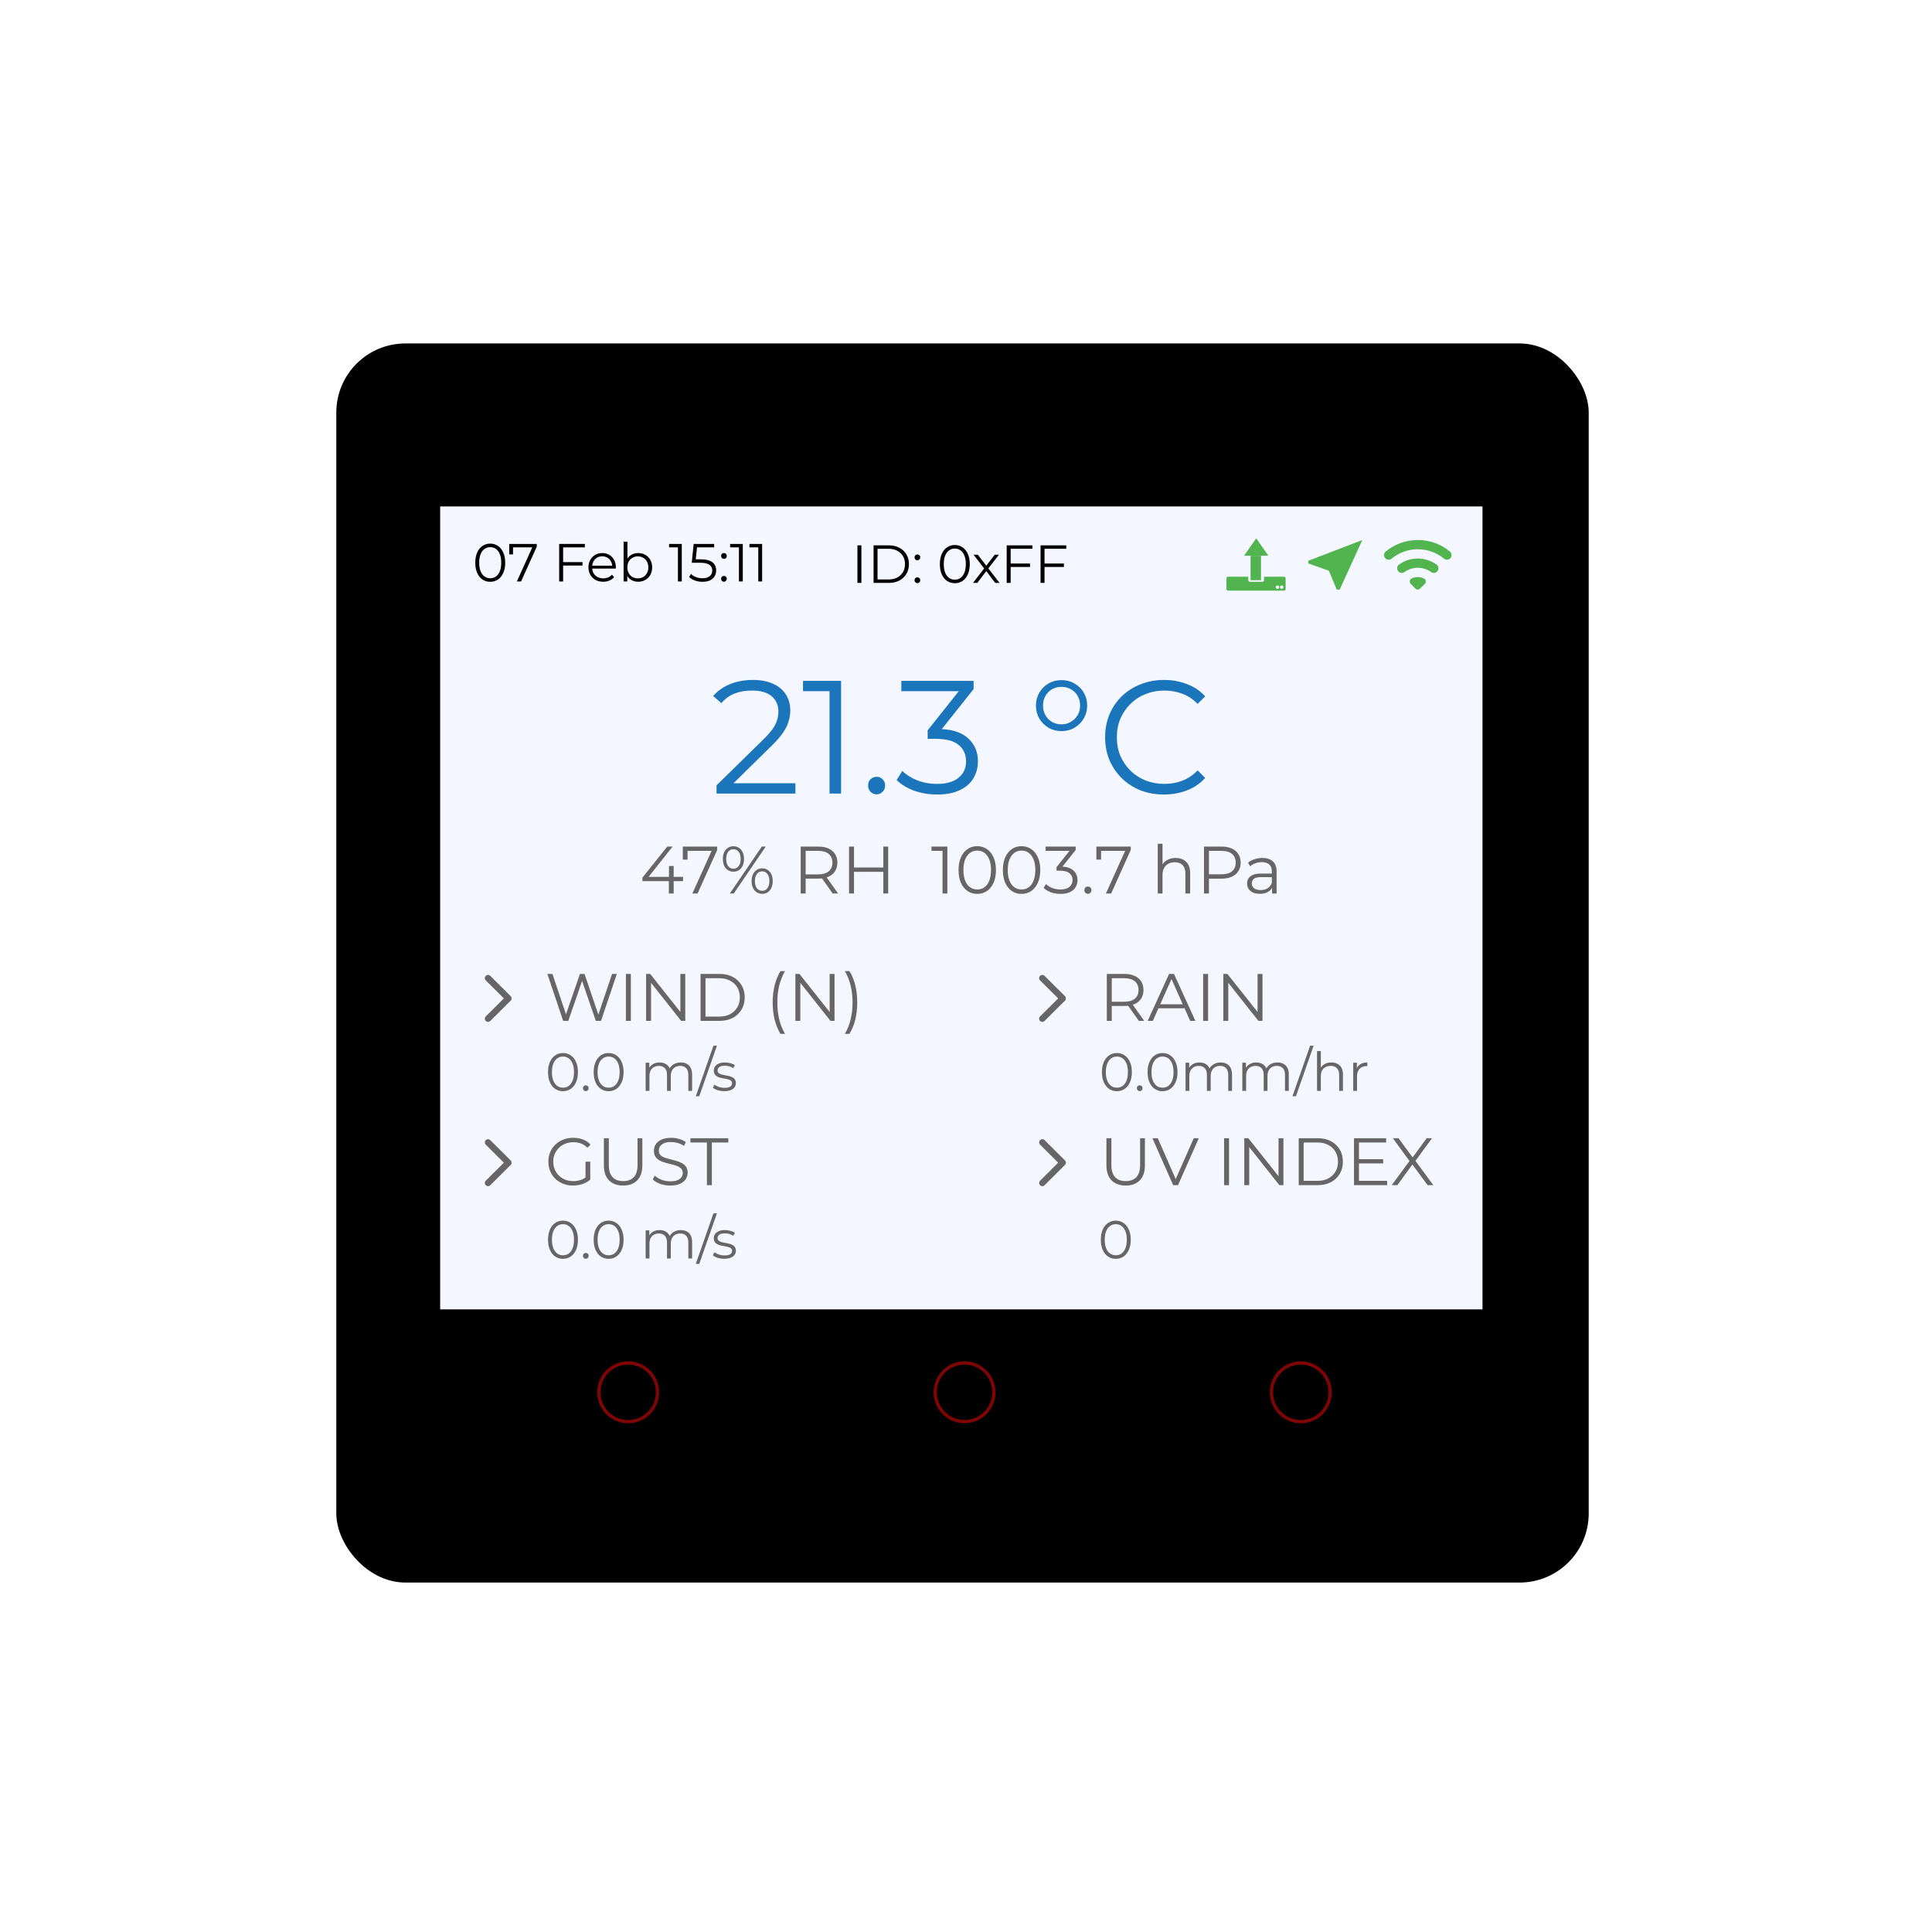 <svg width="365" height="365" viewBox="0 0 365 365" fill="none" xmlns="http://www.w3.org/2000/svg">
<g filter="url(#filter0_d_3_6646)">
<g filter="url(#filter1_i_3_6646)">
<rect x="56" y="13" width="252.492" height="251.656" rx="19.896" fill="white"/>
</g>
<rect x="63.848" y="21.672" width="235.985" height="233.476" rx="12.746" fill="black" stroke="black" stroke-width="0.622"/>
<circle cx="118.673" cy="219.512" r="5.542" stroke="#FE0808" stroke-opacity="0.5" stroke-width="0.622"/>
<circle cx="182.227" cy="219.512" r="5.542" stroke="#FE0808" stroke-opacity="0.5" stroke-width="0.622"/>
<circle cx="245.751" cy="219.512" r="5.542" stroke="#FE0808" stroke-opacity="0.5" stroke-width="0.622"/>
<path d="M279.918 52.316H83.316V203.689H279.918V52.316Z" fill="#F4F7FF" stroke="#F4F7FF" stroke-width="0.321"/>
<path d="M242.57 65.428H232.017C231.843 65.428 231.701 65.57 231.701 65.744V67.748C231.701 67.923 231.843 68.064 232.017 68.064H242.57C242.745 68.064 242.886 67.923 242.886 67.748V65.744C242.886 65.57 242.745 65.428 242.57 65.428Z" fill="#51B44F"/>
<path d="M235.824 65.217C235.824 65.042 235.966 64.9 236.14 64.9H238.491C238.665 64.9 238.807 65.042 238.807 65.217V66.078C238.807 66.253 238.665 66.394 238.491 66.394H236.14C235.966 66.394 235.824 66.253 235.824 66.078V65.217Z" fill="#F4F7FF"/>
<path d="M241.677 67.408C241.677 67.589 241.53 67.736 241.349 67.736C241.168 67.736 241.021 67.589 241.021 67.408C241.021 67.226 241.168 67.079 241.349 67.079C241.53 67.079 241.677 67.226 241.677 67.408Z" fill="#F4F7FF"/>
<path d="M242.474 67.408C242.474 67.589 242.327 67.736 242.146 67.736C241.965 67.736 241.818 67.589 241.818 67.408C241.818 67.226 241.965 67.079 242.146 67.079C242.327 67.079 242.474 67.226 242.474 67.408Z" fill="#F4F7FF"/>
<path fill-rule="evenodd" clip-rule="evenodd" d="M235.027 61.473L237.33 58.177L239.633 61.473H235.027Z" fill="#51B44F"/>
<path d="M236.258 61.473H238.231V66.087H236.258V61.473Z" fill="#51B44F"/>
<path d="M257.374 58.496L247.174 62.415V62.925L251.05 64.304L252.546 67.864H253.101L257.374 58.496Z" fill="#51B44F"/>
<path d="M261.739 61.966C262.053 62.282 262.551 62.313 262.89 62.028C265.762 59.65 269.933 59.65 272.812 62.022C273.157 62.307 273.661 62.282 273.975 61.966C274.338 61.601 274.313 60.994 273.914 60.666C270.401 57.773 265.319 57.773 261.801 60.666C261.401 60.988 261.37 61.595 261.739 61.966ZM266.513 66.773L267.417 67.683C267.657 67.925 268.045 67.925 268.285 67.683L269.189 66.773C269.478 66.482 269.417 65.98 269.047 65.788C268.297 65.398 267.399 65.398 266.642 65.788C266.291 65.98 266.224 66.482 266.513 66.773ZM264.218 64.462C264.52 64.766 264.993 64.797 265.344 64.543C266.845 63.471 268.863 63.471 270.364 64.543C270.715 64.791 271.188 64.766 271.49 64.462L271.496 64.456C271.865 64.085 271.84 63.453 271.416 63.149C269.3 61.607 266.414 61.607 264.292 63.149C263.868 63.459 263.843 64.085 264.218 64.462Z" fill="#51B44F"/>
<path d="M92.613 66.392C92.067 66.392 91.581 66.25 91.156 65.966C90.732 65.676 90.398 65.264 90.155 64.73C89.912 64.19 89.791 63.541 89.791 62.784C89.791 62.028 89.912 61.383 90.155 60.849C90.398 60.308 90.732 59.896 91.156 59.612C91.581 59.322 92.067 59.177 92.613 59.177C93.159 59.177 93.645 59.322 94.07 59.612C94.494 59.896 94.828 60.308 95.071 60.849C95.32 61.383 95.445 62.028 95.445 62.784C95.445 63.541 95.32 64.19 95.071 64.73C94.828 65.264 94.494 65.676 94.07 65.966C93.645 66.25 93.159 66.392 92.613 66.392ZM92.613 65.723C93.031 65.723 93.395 65.612 93.705 65.389C94.016 65.159 94.258 64.828 94.434 64.396C94.609 63.956 94.697 63.419 94.697 62.784C94.697 62.149 94.609 61.616 94.434 61.183C94.258 60.744 94.016 60.413 93.705 60.19C93.395 59.96 93.031 59.846 92.613 59.846C92.208 59.846 91.848 59.96 91.531 60.19C91.214 60.413 90.968 60.744 90.792 61.183C90.617 61.616 90.529 62.149 90.529 62.784C90.529 63.419 90.617 63.956 90.792 64.396C90.968 64.828 91.214 65.159 91.531 65.389C91.848 65.612 92.208 65.723 92.613 65.723Z" fill="black"/>
<path d="M97.651 66.332L100.706 59.563L100.929 59.887H96.549L96.923 59.532V61.214H96.205V59.238H101.404V59.755L98.44 66.332H97.651Z" fill="black"/>
<path d="M106.306 62.674H110.049V63.322H106.306V62.674ZM106.387 66.332H105.639V59.238H110.494V59.887H106.387V66.332Z" fill="black"/>
<path d="M113.965 66.382C113.412 66.382 112.927 66.268 112.509 66.038C112.091 65.802 111.764 65.481 111.528 65.075C111.292 64.663 111.174 64.194 111.174 63.667C111.174 63.14 111.285 62.673 111.508 62.268C111.737 61.863 112.047 61.545 112.438 61.316C112.836 61.079 113.281 60.961 113.773 60.961C114.272 60.961 114.714 61.076 115.098 61.306C115.489 61.528 115.796 61.846 116.019 62.258C116.241 62.663 116.352 63.133 116.352 63.667C116.352 63.7 116.349 63.738 116.342 63.778C116.342 63.812 116.342 63.849 116.342 63.89H111.72V63.352H115.958L115.675 63.565C115.675 63.18 115.59 62.839 115.422 62.542C115.26 62.238 115.038 62.001 114.754 61.832C114.471 61.663 114.144 61.579 113.773 61.579C113.409 61.579 113.082 61.663 112.792 61.832C112.502 62.001 112.276 62.238 112.114 62.542C111.952 62.846 111.872 63.194 111.872 63.586V63.697C111.872 64.102 111.959 64.46 112.135 64.771C112.317 65.075 112.566 65.315 112.883 65.491C113.207 65.66 113.574 65.744 113.986 65.744C114.309 65.744 114.609 65.687 114.886 65.572C115.169 65.457 115.412 65.281 115.614 65.045L116.019 65.511C115.783 65.795 115.486 66.011 115.129 66.159C114.778 66.308 114.39 66.382 113.965 66.382Z" fill="black"/>
<path d="M120.556 66.382C120.09 66.382 119.672 66.278 119.301 66.068C118.93 65.852 118.637 65.541 118.421 65.136C118.206 64.731 118.098 64.241 118.098 63.667C118.098 63.086 118.206 62.596 118.421 62.197C118.644 61.792 118.94 61.484 119.311 61.275C119.682 61.066 120.097 60.961 120.556 60.961C121.061 60.961 121.513 61.076 121.911 61.305C122.315 61.528 122.632 61.843 122.862 62.248C123.091 62.653 123.206 63.126 123.206 63.667C123.206 64.2 123.091 64.673 122.862 65.085C122.632 65.491 122.315 65.808 121.911 66.038C121.513 66.267 121.061 66.382 120.556 66.382ZM117.814 66.332V58.812H118.533V62.582L118.431 63.656L118.502 64.731V66.332H117.814ZM120.505 65.744C120.883 65.744 121.22 65.659 121.516 65.491C121.813 65.315 122.049 65.072 122.224 64.761C122.4 64.444 122.487 64.079 122.487 63.667C122.487 63.248 122.4 62.883 122.224 62.572C122.049 62.261 121.813 62.022 121.516 61.853C121.22 61.677 120.883 61.589 120.505 61.589C120.127 61.589 119.787 61.677 119.483 61.853C119.187 62.022 118.951 62.261 118.775 62.572C118.607 62.883 118.522 63.248 118.522 63.667C118.522 64.079 118.607 64.444 118.775 64.761C118.951 65.072 119.187 65.315 119.483 65.491C119.787 65.659 120.127 65.744 120.505 65.744Z" fill="black"/>
<path d="M128.075 66.332V59.542L128.399 59.887H126.406V59.238H128.803V66.332H128.075Z" fill="black"/>
<path d="M132.73 66.393C132.224 66.393 131.742 66.312 131.284 66.15C130.825 65.981 130.461 65.758 130.191 65.481L130.545 64.903C130.768 65.139 131.071 65.335 131.456 65.491C131.847 65.646 132.268 65.724 132.72 65.724C133.32 65.724 133.775 65.592 134.086 65.329C134.403 65.058 134.561 64.707 134.561 64.275C134.561 63.971 134.487 63.711 134.338 63.494C134.197 63.272 133.954 63.099 133.61 62.978C133.266 62.856 132.794 62.795 132.194 62.795H130.687L131.051 59.238H134.925V59.887H131.344L131.719 59.532L131.405 62.511L131.031 62.147H132.356C133.071 62.147 133.644 62.234 134.075 62.41C134.507 62.586 134.817 62.832 135.006 63.15C135.201 63.461 135.299 63.825 135.299 64.244C135.299 64.643 135.205 65.008 135.016 65.339C134.827 65.663 134.544 65.92 134.166 66.109C133.789 66.298 133.31 66.393 132.73 66.393Z" fill="black"/>
<path d="M136.77 62.066C136.622 62.066 136.494 62.011 136.386 61.903C136.285 61.795 136.234 61.663 136.234 61.508C136.234 61.346 136.285 61.214 136.386 61.113C136.494 61.012 136.622 60.961 136.77 60.961C136.919 60.961 137.044 61.012 137.145 61.113C137.253 61.214 137.307 61.346 137.307 61.508C137.307 61.663 137.253 61.795 137.145 61.903C137.044 62.011 136.919 62.066 136.77 62.066ZM136.77 66.382C136.622 66.382 136.494 66.328 136.386 66.22C136.285 66.112 136.234 65.981 136.234 65.825C136.234 65.663 136.285 65.531 136.386 65.43C136.494 65.329 136.622 65.278 136.77 65.278C136.919 65.278 137.044 65.329 137.145 65.43C137.253 65.531 137.307 65.663 137.307 65.825C137.307 65.981 137.253 66.112 137.145 66.22C137.044 66.328 136.919 66.382 136.77 66.382Z" fill="black"/>
<path d="M139.602 66.332V59.542L139.926 59.887H137.934V59.238H140.331V66.332H139.602Z" fill="black"/>
<path d="M143.257 66.332V59.542L143.58 59.887H141.588V59.238H143.985V66.332H143.257Z" fill="black"/>
<path d="M161.988 66.599V59.505H162.737V66.599H161.988Z" fill="black"/>
<path d="M165.039 66.599V59.505H167.922C168.677 59.505 169.338 59.657 169.904 59.961C170.477 60.258 170.922 60.674 171.239 61.207C171.556 61.741 171.715 62.356 171.715 63.052C171.715 63.748 171.556 64.362 171.239 64.896C170.922 65.43 170.477 65.849 169.904 66.153C169.338 66.45 168.677 66.599 167.922 66.599H165.039ZM165.788 65.95H167.881C168.508 65.95 169.051 65.828 169.51 65.585C169.975 65.335 170.336 64.994 170.592 64.562C170.848 64.123 170.976 63.619 170.976 63.052C170.976 62.477 170.848 61.974 170.592 61.542C170.336 61.109 169.975 60.772 169.51 60.528C169.051 60.278 168.508 60.153 167.881 60.153H165.788V65.95Z" fill="black"/>
<path d="M173.315 62.332C173.167 62.332 173.039 62.278 172.931 62.17C172.83 62.062 172.779 61.93 172.779 61.775C172.779 61.613 172.83 61.481 172.931 61.38C173.039 61.278 173.167 61.227 173.315 61.227C173.464 61.227 173.588 61.278 173.69 61.38C173.798 61.481 173.852 61.613 173.852 61.775C173.852 61.93 173.798 62.062 173.69 62.17C173.588 62.278 173.464 62.332 173.315 62.332ZM173.315 66.649C173.167 66.649 173.039 66.595 172.931 66.487C172.83 66.379 172.779 66.247 172.779 66.092C172.779 65.93 172.83 65.798 172.931 65.697C173.039 65.595 173.167 65.544 173.315 65.544C173.464 65.544 173.588 65.595 173.69 65.697C173.798 65.798 173.852 65.93 173.852 66.092C173.852 66.247 173.798 66.379 173.69 66.487C173.588 66.595 173.464 66.649 173.315 66.649Z" fill="black"/>
<path d="M180.383 66.659C179.836 66.659 179.351 66.517 178.926 66.233C178.501 65.942 178.167 65.53 177.925 64.997C177.682 64.456 177.561 63.808 177.561 63.051C177.561 62.294 177.682 61.649 177.925 61.115C178.167 60.575 178.501 60.163 178.926 59.879C179.351 59.589 179.836 59.443 180.383 59.443C180.929 59.443 181.414 59.589 181.839 59.879C182.264 60.163 182.598 60.575 182.84 61.115C183.09 61.649 183.215 62.294 183.215 63.051C183.215 63.808 183.09 64.456 182.84 64.997C182.598 65.53 182.264 65.942 181.839 66.233C181.414 66.517 180.929 66.659 180.383 66.659ZM180.383 65.99C180.801 65.99 181.165 65.878 181.475 65.655C181.785 65.426 182.028 65.095 182.203 64.662C182.379 64.223 182.466 63.686 182.466 63.051C182.466 62.416 182.379 61.882 182.203 61.45C182.028 61.011 181.785 60.68 181.475 60.457C181.165 60.227 180.801 60.112 180.383 60.112C179.978 60.112 179.617 60.227 179.3 60.457C178.983 60.68 178.737 61.011 178.562 61.45C178.386 61.882 178.299 62.416 178.299 63.051C178.299 63.686 178.386 64.223 178.562 64.662C178.737 65.095 178.983 65.426 179.3 65.655C179.617 65.878 179.978 65.99 180.383 65.99Z" fill="black"/>
<path d="M183.824 66.599L186.07 63.68L186.06 64.035L183.925 61.278H184.734L186.484 63.558L186.181 63.548L187.931 61.278H188.72L186.565 64.065L186.575 63.68L188.841 66.599H188.022L186.171 64.166L186.454 64.207L184.633 66.599H183.824Z" fill="black"/>
<path d="M190.855 62.94H194.598V63.589H190.855V62.94ZM190.936 66.599H190.188V59.505H195.043V60.153H190.936V66.599Z" fill="black"/>
<path d="M197.255 62.94H200.998V63.589H197.255V62.94ZM197.336 66.599H196.588V59.505H201.443V60.153H197.336V66.599Z" fill="black"/>
<path d="M135.374 106.397V104.846L144.203 96.182C145.013 95.392 145.619 94.703 146.024 94.115C146.429 93.507 146.702 92.939 146.843 92.412C146.985 91.885 147.056 91.389 147.056 90.923C147.056 89.686 146.631 88.714 145.781 88.004C144.952 87.295 143.718 86.94 142.079 86.94C140.825 86.94 139.713 87.133 138.742 87.518C137.791 87.903 136.972 88.501 136.284 89.311L134.736 87.974C135.566 87.001 136.628 86.251 137.922 85.724C139.217 85.197 140.663 84.934 142.261 84.934C143.698 84.934 144.942 85.167 145.994 85.633C147.046 86.079 147.855 86.737 148.421 87.609C149.008 88.481 149.301 89.504 149.301 90.68C149.301 91.368 149.2 92.048 148.998 92.716C148.816 93.385 148.472 94.095 147.966 94.844C147.481 95.574 146.762 96.405 145.812 97.337L137.71 105.302L137.103 104.451H150.272V106.397H135.374Z" fill="#1B75BA"/>
<path d="M156.716 106.397V86.028L157.687 87.062H151.709V85.116H158.9V106.397H156.716Z" fill="#1B75BA"/>
<path d="M165.616 106.549C165.171 106.549 164.787 106.387 164.463 106.063C164.16 105.738 164.008 105.343 164.008 104.877C164.008 104.391 164.16 103.995 164.463 103.691C164.787 103.387 165.171 103.235 165.616 103.235C166.061 103.235 166.435 103.387 166.739 103.691C167.062 103.995 167.224 104.391 167.224 104.877C167.224 105.343 167.062 105.738 166.739 106.063C166.435 106.387 166.061 106.549 165.616 106.549Z" fill="#1B75BA"/>
<path d="M177.047 106.58C175.509 106.58 174.053 106.336 172.677 105.85C171.322 105.343 170.23 104.674 169.4 103.843L170.462 102.111C171.15 102.82 172.071 103.408 173.224 103.874C174.397 104.34 175.671 104.573 177.047 104.573C178.807 104.573 180.152 104.188 181.083 103.418C182.033 102.648 182.509 101.614 182.509 100.317C182.509 99.02 182.044 97.986 181.113 97.216C180.203 96.446 178.756 96.061 176.774 96.061H175.257V94.449L181.811 86.211L182.114 87.062H170.28V85.116H183.935V86.667L177.381 94.905L176.319 94.206H177.138C179.687 94.206 181.588 94.774 182.843 95.909C184.117 97.044 184.754 98.503 184.754 100.286C184.754 101.482 184.471 102.556 183.905 103.509C183.338 104.461 182.478 105.211 181.325 105.759C180.192 106.306 178.766 106.58 177.047 106.58Z" fill="#1B75BA"/>
<path d="M200.538 94.602C199.647 94.602 198.828 94.389 198.08 93.964C197.351 93.518 196.775 92.94 196.35 92.231C195.925 91.501 195.713 90.68 195.713 89.768C195.713 88.877 195.925 88.066 196.35 87.336C196.775 86.607 197.351 86.029 198.08 85.603C198.828 85.178 199.647 84.965 200.538 84.965C201.448 84.965 202.267 85.178 202.995 85.603C203.744 86.029 204.331 86.607 204.755 87.336C205.18 88.066 205.393 88.877 205.393 89.768C205.393 90.66 205.18 91.471 204.755 92.2C204.331 92.93 203.744 93.518 202.995 93.964C202.267 94.389 201.448 94.602 200.538 94.602ZM200.568 93.325C201.215 93.325 201.802 93.163 202.328 92.839C202.874 92.514 203.299 92.089 203.602 91.562C203.906 91.035 204.057 90.437 204.057 89.768C204.057 89.099 203.906 88.501 203.602 87.975C203.299 87.427 202.874 87.002 202.328 86.698C201.802 86.394 201.215 86.242 200.568 86.242C199.9 86.242 199.294 86.394 198.747 86.698C198.221 87.002 197.807 87.427 197.503 87.975C197.2 88.501 197.048 89.099 197.048 89.768C197.048 90.437 197.2 91.045 197.503 91.592C197.807 92.119 198.221 92.545 198.747 92.869C199.294 93.173 199.9 93.325 200.568 93.325Z" fill="#1B75BA"/>
<path d="M219.889 106.579C218.291 106.579 216.814 106.316 215.459 105.789C214.103 105.242 212.93 104.482 211.939 103.509C210.948 102.536 210.169 101.391 209.602 100.073C209.056 98.756 208.783 97.317 208.783 95.756C208.783 94.196 209.056 92.757 209.602 91.44C210.169 90.122 210.948 88.977 211.939 88.004C212.95 87.031 214.134 86.281 215.489 85.755C216.844 85.207 218.321 84.934 219.919 84.934C221.457 84.934 222.903 85.197 224.259 85.724C225.614 86.231 226.757 87.001 227.687 88.035L226.261 89.463C225.391 88.572 224.431 87.933 223.379 87.548C222.327 87.143 221.194 86.94 219.98 86.94C218.706 86.94 217.522 87.163 216.43 87.609C215.337 88.035 214.387 88.653 213.578 89.463C212.768 90.254 212.131 91.186 211.666 92.26C211.221 93.314 210.998 94.48 210.998 95.756C210.998 97.033 211.221 98.209 211.666 99.283C212.131 100.337 212.768 101.269 213.578 102.08C214.387 102.87 215.337 103.488 216.43 103.934C217.522 104.36 218.706 104.573 219.98 104.573C221.194 104.573 222.327 104.37 223.379 103.965C224.431 103.56 225.391 102.911 226.261 102.019L227.687 103.448C226.757 104.482 225.614 105.262 224.259 105.789C222.903 106.316 221.447 106.579 219.889 106.579Z" fill="#1B75BA"/>
<path d="M121.367 122.948V122.289L126.058 116.412H127.069L122.417 122.289L121.924 122.137H129.042V122.948H121.367ZM126.361 125.279V122.948L126.387 122.137V120.085H127.272V125.279H126.361ZM130.803 125.279L134.622 116.817L134.9 117.223H129.425L129.893 116.779V118.882H128.995V116.412H135.494V117.058L131.789 125.279H130.803ZM137.882 125.279L143.925 116.412H144.671L138.628 125.279H137.882ZM138.565 121.162C138.168 121.162 137.819 121.065 137.515 120.871C137.212 120.668 136.976 120.385 136.807 120.022C136.647 119.659 136.567 119.237 136.567 118.755C136.567 118.274 136.647 117.852 136.807 117.489C136.976 117.125 137.212 116.847 137.515 116.653C137.819 116.45 138.168 116.349 138.565 116.349C138.961 116.349 139.306 116.45 139.601 116.653C139.905 116.847 140.141 117.125 140.309 117.489C140.478 117.852 140.562 118.274 140.562 118.755C140.562 119.237 140.478 119.659 140.309 120.022C140.141 120.385 139.905 120.668 139.601 120.871C139.306 121.065 138.961 121.162 138.565 121.162ZM138.565 120.592C138.978 120.592 139.306 120.432 139.551 120.111C139.803 119.781 139.93 119.329 139.93 118.755C139.93 118.181 139.803 117.733 139.551 117.413C139.306 117.083 138.978 116.919 138.565 116.919C138.143 116.919 137.81 117.083 137.566 117.413C137.321 117.733 137.199 118.181 137.199 118.755C137.199 119.329 137.321 119.781 137.566 120.111C137.81 120.432 138.143 120.592 138.565 120.592ZM143.988 125.342C143.601 125.342 143.255 125.245 142.952 125.051C142.648 124.848 142.412 124.565 142.244 124.202C142.075 123.839 141.991 123.417 141.991 122.935C141.991 122.454 142.075 122.032 142.244 121.669C142.412 121.306 142.648 121.027 142.952 120.833C143.255 120.63 143.601 120.529 143.988 120.529C144.393 120.529 144.743 120.63 145.038 120.833C145.341 121.027 145.573 121.306 145.733 121.669C145.902 122.032 145.986 122.454 145.986 122.935C145.986 123.417 145.902 123.839 145.733 124.202C145.573 124.565 145.341 124.848 145.038 125.051C144.743 125.245 144.393 125.342 143.988 125.342ZM143.988 124.772C144.402 124.772 144.73 124.612 144.975 124.291C145.227 123.962 145.354 123.51 145.354 122.935C145.354 122.361 145.227 121.914 144.975 121.593C144.73 121.263 144.402 121.099 143.988 121.099C143.575 121.099 143.242 121.263 142.99 121.593C142.745 121.914 142.623 122.361 142.623 122.935C142.623 123.51 142.745 123.962 142.99 124.291C143.242 124.612 143.575 124.772 143.988 124.772ZM151.269 125.279V116.412H154.581C155.331 116.412 155.976 116.534 156.516 116.779C157.055 117.016 157.468 117.362 157.755 117.818C158.05 118.265 158.197 118.81 158.197 119.452C158.197 120.077 158.05 120.617 157.755 121.073C157.468 121.521 157.055 121.867 156.516 122.112C155.976 122.349 155.331 122.467 154.581 122.467H151.787L152.204 122.036V125.279H151.269ZM157.312 125.279L155.036 122.061H156.048L158.336 125.279H157.312ZM152.204 122.112L151.787 121.669H154.556C155.441 121.669 156.111 121.474 156.566 121.086C157.03 120.697 157.261 120.153 157.261 119.452C157.261 118.743 157.03 118.194 156.566 117.805C156.111 117.417 155.441 117.223 154.556 117.223H151.787L152.204 116.779V122.112ZM166.879 116.412H167.802V125.279H166.879V116.412ZM161.341 125.279H160.405V116.412H161.341V125.279ZM166.967 121.187H161.24V120.364H166.967V121.187ZM178.067 125.279V116.792L178.471 117.223H175.981V116.412H178.977V125.279H178.067ZM184.62 125.355C183.937 125.355 183.33 125.178 182.799 124.823C182.268 124.46 181.851 123.945 181.548 123.278C181.244 122.602 181.093 121.791 181.093 120.845C181.093 119.9 181.244 119.093 181.548 118.426C181.851 117.75 182.268 117.235 182.799 116.881C183.33 116.517 183.937 116.336 184.62 116.336C185.303 116.336 185.91 116.517 186.441 116.881C186.972 117.235 187.389 117.75 187.693 118.426C188.004 119.093 188.16 119.9 188.16 120.845C188.16 121.791 188.004 122.602 187.693 123.278C187.389 123.945 186.972 124.46 186.441 124.823C185.91 125.178 185.303 125.355 184.62 125.355ZM184.62 124.519C185.143 124.519 185.598 124.379 185.986 124.101C186.373 123.814 186.677 123.4 186.896 122.859C187.115 122.31 187.225 121.639 187.225 120.845C187.225 120.052 187.115 119.384 186.896 118.844C186.677 118.295 186.373 117.881 185.986 117.603C185.598 117.315 185.143 117.172 184.62 117.172C184.114 117.172 183.663 117.315 183.267 117.603C182.871 117.881 182.563 118.295 182.344 118.844C182.125 119.384 182.016 120.052 182.016 120.845C182.016 121.639 182.125 122.31 182.344 122.859C182.563 123.4 182.871 123.814 183.267 124.101C183.663 124.379 184.114 124.519 184.62 124.519ZM192.991 125.355C192.309 125.355 191.702 125.178 191.171 124.823C190.64 124.46 190.222 123.945 189.919 123.278C189.616 122.602 189.464 121.791 189.464 120.845C189.464 119.9 189.616 119.093 189.919 118.426C190.222 117.75 190.64 117.235 191.171 116.881C191.702 116.517 192.309 116.336 192.991 116.336C193.674 116.336 194.281 116.517 194.812 116.881C195.343 117.235 195.76 117.75 196.064 118.426C196.375 119.093 196.531 119.9 196.531 120.845C196.531 121.791 196.375 122.602 196.064 123.278C195.76 123.945 195.343 124.46 194.812 124.823C194.281 125.178 193.674 125.355 192.991 125.355ZM192.991 124.519C193.514 124.519 193.969 124.379 194.357 124.101C194.745 123.814 195.048 123.4 195.267 122.859C195.486 122.31 195.596 121.639 195.596 120.845C195.596 120.052 195.486 119.384 195.267 118.844C195.048 118.295 194.745 117.881 194.357 117.603C193.969 117.315 193.514 117.172 192.991 117.172C192.486 117.172 192.035 117.315 191.638 117.603C191.242 117.881 190.935 118.295 190.716 118.844C190.496 119.384 190.387 120.052 190.387 120.845C190.387 121.639 190.496 122.31 190.716 122.859C190.935 123.4 191.242 123.814 191.638 124.101C192.035 124.379 192.486 124.519 192.991 124.519ZM200.354 125.355C199.713 125.355 199.107 125.254 198.533 125.051C197.969 124.84 197.513 124.561 197.168 124.215L197.61 123.493C197.897 123.788 198.28 124.033 198.761 124.227C199.25 124.422 199.781 124.519 200.354 124.519C201.087 124.519 201.648 124.358 202.035 124.038C202.432 123.717 202.63 123.286 202.63 122.745C202.63 122.205 202.436 121.774 202.048 121.453C201.669 121.133 201.066 120.972 200.24 120.972H199.608V120.301L202.339 116.868L202.465 117.223H197.535V116.412H203.224V117.058L200.493 120.491L200.051 120.199H200.392C201.454 120.199 202.246 120.436 202.769 120.909C203.3 121.382 203.565 121.99 203.565 122.733C203.565 123.231 203.447 123.679 203.211 124.075C202.975 124.472 202.617 124.785 202.137 125.013C201.665 125.241 201.07 125.355 200.354 125.355ZM205.531 125.342C205.345 125.342 205.185 125.275 205.05 125.139C204.924 125.004 204.861 124.84 204.861 124.646C204.861 124.443 204.924 124.278 205.05 124.151C205.185 124.025 205.345 123.962 205.531 123.962C205.716 123.962 205.872 124.025 205.999 124.151C206.133 124.278 206.201 124.443 206.201 124.646C206.201 124.84 206.133 125.004 205.999 125.139C205.872 125.275 205.716 125.342 205.531 125.342ZM208.934 125.279L212.753 116.817L213.031 117.223H207.556L208.024 116.779V118.882H207.126V116.412H213.625V117.058L209.92 125.279H208.934ZM222.116 118.565C222.655 118.565 223.127 118.671 223.532 118.882C223.945 119.085 224.265 119.397 224.493 119.819C224.729 120.241 224.847 120.773 224.847 121.415V125.279H223.949V121.504C223.949 120.803 223.772 120.275 223.418 119.921C223.073 119.557 222.584 119.376 221.952 119.376C221.48 119.376 221.067 119.473 220.713 119.667C220.367 119.853 220.097 120.128 219.903 120.491C219.718 120.845 219.625 121.276 219.625 121.783V125.279H218.727V115.88H219.625V120.453L219.448 120.111C219.659 119.629 219.996 119.253 220.46 118.983C220.923 118.705 221.475 118.565 222.116 118.565ZM227.461 125.279V116.412H230.774C231.524 116.412 232.169 116.534 232.708 116.779C233.248 117.016 233.661 117.362 233.947 117.818C234.242 118.265 234.39 118.81 234.39 119.452C234.39 120.077 234.242 120.617 233.947 121.073C233.661 121.521 233.248 121.867 232.708 122.112C232.169 122.357 231.524 122.479 230.774 122.479H227.98L228.397 122.036V125.279H227.461ZM228.397 122.112L227.98 121.656H230.748C231.633 121.656 232.304 121.466 232.759 121.086C233.222 120.697 233.454 120.153 233.454 119.452C233.454 118.743 233.222 118.194 232.759 117.805C232.304 117.417 231.633 117.223 230.748 117.223H227.98L228.397 116.779V122.112ZM240.321 125.279V123.81L240.283 123.569V121.111C240.283 120.546 240.123 120.111 239.803 119.807C239.491 119.503 239.023 119.351 238.399 119.351C237.969 119.351 237.561 119.422 237.173 119.566C236.785 119.709 236.456 119.9 236.187 120.136L235.782 119.465C236.119 119.177 236.524 118.958 236.996 118.806C237.468 118.646 237.965 118.565 238.488 118.565C239.347 118.565 240.009 118.781 240.473 119.211C240.945 119.633 241.181 120.28 241.181 121.149V125.279H240.321ZM238.033 125.342C237.535 125.342 237.101 125.262 236.73 125.102C236.368 124.933 236.09 124.705 235.896 124.418C235.702 124.122 235.605 123.784 235.605 123.404C235.605 123.058 235.685 122.745 235.845 122.467C236.014 122.18 236.284 121.952 236.654 121.783C237.034 121.605 237.539 121.517 238.172 121.517H240.46V122.188H238.197C237.556 122.188 237.11 122.302 236.857 122.53C236.612 122.758 236.49 123.041 236.49 123.379C236.49 123.759 236.638 124.063 236.933 124.291C237.228 124.519 237.641 124.633 238.172 124.633C238.677 124.633 239.111 124.519 239.474 124.291C239.845 124.054 240.114 123.717 240.283 123.278L240.485 123.898C240.317 124.337 240.022 124.688 239.6 124.95C239.187 125.211 238.665 125.342 238.033 125.342Z" fill="#666666"/>
<path d="M106.394 149.341L103.41 140.474H104.371L107.165 148.822H106.685L109.567 140.474H110.427L113.272 148.822H112.817L115.636 140.474H116.534L113.55 149.341H112.564L109.846 141.424H110.098L107.367 149.341H106.394ZM118.249 149.341V140.474H119.185V149.341H118.249ZM122.064 149.341V140.474H122.836L128.942 148.176H128.538V140.474H129.461V149.341H128.689L122.595 141.64H123V149.341H122.064ZM132.349 149.341V140.474H135.953C136.897 140.474 137.723 140.664 138.431 141.044C139.147 141.416 139.703 141.935 140.1 142.603C140.496 143.27 140.694 144.038 140.694 144.908C140.694 145.778 140.496 146.546 140.1 147.213C139.703 147.881 139.147 148.404 138.431 148.784C137.723 149.156 136.897 149.341 135.953 149.341H132.349ZM133.285 148.531H135.902C136.686 148.531 137.364 148.379 137.938 148.075C138.519 147.762 138.97 147.336 139.29 146.795C139.611 146.246 139.771 145.617 139.771 144.908C139.771 144.19 139.611 143.561 139.29 143.02C138.97 142.48 138.519 142.058 137.938 141.754C137.364 141.441 136.686 141.285 135.902 141.285H133.285V148.531ZM147.444 151.799C146.98 151.03 146.618 150.144 146.357 149.139C146.104 148.125 145.977 147.036 145.977 145.871C145.977 144.705 146.104 143.616 146.357 142.603C146.618 141.581 146.98 140.694 147.444 139.942H148.304C147.806 140.812 147.44 141.737 147.204 142.716C146.976 143.688 146.862 144.739 146.862 145.871C146.862 147.002 146.976 148.058 147.204 149.037C147.44 150.009 147.806 150.929 148.304 151.799H147.444ZM150.265 149.341V140.474H151.036L157.143 148.176H156.738V140.474H157.661V149.341H156.89L150.796 141.64H151.2V149.341H150.265ZM160.474 151.799H159.614C160.12 150.929 160.486 150.009 160.714 149.037C160.95 148.058 161.068 147.002 161.068 145.871C161.068 144.739 160.95 143.688 160.714 142.716C160.486 141.737 160.12 140.812 159.614 139.942H160.474C160.954 140.694 161.321 141.581 161.574 142.603C161.827 143.616 161.953 144.705 161.953 145.871C161.953 147.036 161.827 148.125 161.574 149.139C161.321 150.144 160.954 151.03 160.474 151.799Z" fill="#666666"/>
<path fill-rule="evenodd" clip-rule="evenodd" d="M92.628 140.841L96.476 144.673C96.712 144.908 96.712 145.289 96.476 145.524L92.628 149.356C92.392 149.591 92.009 149.591 91.773 149.356C91.537 149.121 91.537 148.739 91.773 148.504L95.193 145.099L91.773 141.693C91.537 141.458 91.537 141.076 91.773 140.841C92.009 140.606 92.392 140.606 92.628 140.841Z" fill="#666666"/>
<path d="M106.357 162.631C105.811 162.631 105.325 162.49 104.901 162.206C104.476 161.915 104.142 161.503 103.899 160.969C103.657 160.429 103.535 159.781 103.535 159.024C103.535 158.267 103.657 157.622 103.899 157.088C104.142 156.548 104.476 156.136 104.901 155.852C105.325 155.561 105.811 155.416 106.357 155.416C106.903 155.416 107.389 155.561 107.814 155.852C108.238 156.136 108.572 156.548 108.815 157.088C109.064 157.622 109.189 158.267 109.189 159.024C109.189 159.781 109.064 160.429 108.815 160.969C108.572 161.503 108.238 161.915 107.814 162.206C107.389 162.49 106.903 162.631 106.357 162.631ZM106.357 161.963C106.775 161.963 107.139 161.851 107.45 161.628C107.76 161.399 108.002 161.068 108.178 160.635C108.353 160.196 108.441 159.659 108.441 159.024C108.441 158.389 108.353 157.855 108.178 157.423C108.002 156.984 107.76 156.653 107.45 156.43C107.139 156.2 106.775 156.085 106.357 156.085C105.953 156.085 105.592 156.2 105.275 156.43C104.958 156.653 104.712 156.984 104.536 157.423C104.361 157.855 104.274 158.389 104.274 159.024C104.274 159.659 104.361 160.196 104.536 160.635C104.712 161.068 104.958 161.399 105.275 161.628C105.592 161.851 105.953 161.963 106.357 161.963ZM110.67 162.621C110.521 162.621 110.393 162.567 110.285 162.459C110.184 162.351 110.133 162.219 110.133 162.064C110.133 161.902 110.184 161.77 110.285 161.669C110.393 161.567 110.521 161.517 110.67 161.517C110.818 161.517 110.943 161.567 111.044 161.669C111.152 161.77 111.206 161.902 111.206 162.064C111.206 162.219 111.152 162.351 111.044 162.459C110.943 162.567 110.818 162.621 110.67 162.621ZM114.98 162.631C114.434 162.631 113.949 162.49 113.524 162.206C113.099 161.915 112.765 161.503 112.522 160.969C112.28 160.429 112.158 159.781 112.158 159.024C112.158 158.267 112.28 157.622 112.522 157.088C112.765 156.548 113.099 156.136 113.524 155.852C113.949 155.561 114.434 155.416 114.98 155.416C115.526 155.416 116.012 155.561 116.437 155.852C116.861 156.136 117.195 156.548 117.438 157.088C117.688 157.622 117.812 158.267 117.812 159.024C117.812 159.781 117.688 160.429 117.438 160.969C117.195 161.503 116.861 161.915 116.437 162.206C116.012 162.49 115.526 162.631 114.98 162.631ZM114.98 161.963C115.398 161.963 115.762 161.851 116.073 161.628C116.383 161.399 116.625 161.068 116.801 160.635C116.976 160.196 117.064 159.659 117.064 159.024C117.064 158.389 116.976 157.855 116.801 157.423C116.625 156.984 116.383 156.653 116.073 156.43C115.762 156.2 115.398 156.085 114.98 156.085C114.576 156.085 114.215 156.2 113.898 156.43C113.581 156.653 113.335 156.984 113.16 157.423C112.984 157.855 112.897 158.389 112.897 159.024C112.897 159.659 112.984 160.196 113.16 160.635C113.335 161.068 113.581 161.399 113.898 161.628C114.215 161.851 114.576 161.963 114.98 161.963ZM128.613 157.2C129.044 157.2 129.419 157.284 129.736 157.453C130.059 157.615 130.309 157.865 130.484 158.203C130.666 158.541 130.757 158.966 130.757 159.48V162.571H130.039V159.551C130.039 158.99 129.904 158.568 129.634 158.284C129.371 157.994 128.997 157.848 128.512 157.848C128.148 157.848 127.831 157.926 127.561 158.081C127.298 158.23 127.092 158.45 126.944 158.74C126.802 159.024 126.732 159.368 126.732 159.774V162.571H126.013V159.551C126.013 158.99 125.879 158.568 125.609 158.284C125.339 157.994 124.962 157.848 124.476 157.848C124.119 157.848 123.805 157.926 123.535 158.081C123.266 158.23 123.057 158.45 122.908 158.74C122.767 159.024 122.696 159.368 122.696 159.774V162.571H121.978V157.25H122.666V158.689L122.554 158.436C122.716 158.051 122.976 157.75 123.333 157.534C123.697 157.311 124.125 157.2 124.618 157.2C125.137 157.2 125.578 157.332 125.943 157.595C126.307 157.852 126.543 158.24 126.651 158.76L126.367 158.649C126.523 158.217 126.796 157.869 127.187 157.605C127.585 157.335 128.06 157.2 128.613 157.2ZM131.451 163.584L134.788 154.038H135.446L132.108 163.584H131.451ZM136.827 162.621C136.389 162.621 135.974 162.561 135.583 162.439C135.192 162.311 134.885 162.152 134.663 161.963L134.987 161.395C135.202 161.557 135.479 161.699 135.816 161.821C136.153 161.936 136.507 161.993 136.878 161.993C137.384 161.993 137.748 161.915 137.97 161.76C138.193 161.598 138.304 161.385 138.304 161.121C138.304 160.926 138.24 160.774 138.112 160.665C137.991 160.551 137.829 160.466 137.626 160.412C137.424 160.351 137.198 160.301 136.949 160.26C136.699 160.22 136.45 160.172 136.2 160.118C135.958 160.064 135.735 159.987 135.533 159.885C135.33 159.777 135.165 159.632 135.037 159.449C134.916 159.267 134.855 159.024 134.855 158.72C134.855 158.429 134.936 158.169 135.098 157.94C135.26 157.71 135.496 157.531 135.806 157.402C136.123 157.267 136.507 157.2 136.959 157.2C137.303 157.2 137.647 157.247 137.991 157.342C138.335 157.429 138.618 157.548 138.84 157.696L138.527 158.274C138.291 158.112 138.038 157.997 137.768 157.929C137.498 157.855 137.229 157.818 136.959 157.818C136.48 157.818 136.126 157.902 135.897 158.071C135.674 158.233 135.563 158.443 135.563 158.7C135.563 158.902 135.624 159.061 135.745 159.176C135.873 159.291 136.039 159.382 136.241 159.449C136.45 159.51 136.676 159.561 136.918 159.601C137.168 159.642 137.414 159.693 137.657 159.753C137.906 159.808 138.132 159.885 138.335 159.987C138.544 160.081 138.709 160.22 138.83 160.402C138.958 160.578 139.022 160.811 139.022 161.101C139.022 161.412 138.935 161.682 138.759 161.912C138.591 162.135 138.341 162.311 138.011 162.439C137.687 162.561 137.293 162.621 136.827 162.621Z" fill="#666666"/>
<path d="M108.265 180.454C107.591 180.454 106.967 180.344 106.394 180.124C105.829 179.896 105.336 179.58 104.915 179.174C104.502 178.769 104.177 178.292 103.941 177.743C103.713 177.194 103.6 176.594 103.6 175.944C103.6 175.294 103.713 174.694 103.941 174.145C104.177 173.597 104.506 173.119 104.927 172.714C105.349 172.309 105.842 171.996 106.406 171.777C106.98 171.549 107.603 171.435 108.278 171.435C108.952 171.435 109.567 171.54 110.123 171.751C110.688 171.962 111.169 172.283 111.565 172.714L110.983 173.309C110.612 172.938 110.204 172.672 109.757 172.511C109.31 172.351 108.83 172.271 108.316 172.271C107.768 172.271 107.262 172.364 106.798 172.549C106.343 172.727 105.943 172.984 105.597 173.322C105.26 173.651 104.995 174.04 104.801 174.487C104.615 174.927 104.523 175.412 104.523 175.944C104.523 176.468 104.615 176.953 104.801 177.401C104.995 177.848 105.26 178.241 105.597 178.579C105.943 178.908 106.343 179.166 106.798 179.352C107.262 179.529 107.763 179.617 108.303 179.617C108.809 179.617 109.285 179.541 109.732 179.389C110.187 179.237 110.604 178.98 110.983 178.617L111.514 179.326C111.093 179.698 110.6 179.981 110.035 180.175C109.47 180.361 108.88 180.454 108.265 180.454ZM110.617 179.212V175.944H111.514V179.326L110.617 179.212ZM117.728 180.454C116.598 180.454 115.709 180.129 115.06 179.478C114.411 178.828 114.086 177.865 114.086 176.59V171.511H115.022V176.552C115.022 177.599 115.258 178.372 115.73 178.87C116.202 179.368 116.868 179.617 117.728 179.617C118.596 179.617 119.266 179.368 119.738 178.87C120.21 178.372 120.446 177.599 120.446 176.552V171.511H121.356V176.59C121.356 177.865 121.032 178.828 120.383 179.478C119.742 180.129 118.857 180.454 117.728 180.454ZM126.616 180.454C125.958 180.454 125.326 180.348 124.719 180.137C124.121 179.917 123.657 179.639 123.328 179.301L123.695 178.579C124.007 178.883 124.424 179.14 124.947 179.352C125.478 179.554 126.034 179.656 126.616 179.656C127.172 179.656 127.623 179.588 127.968 179.453C128.323 179.309 128.58 179.119 128.74 178.883C128.908 178.646 128.993 178.385 128.993 178.097C128.993 177.751 128.892 177.473 128.689 177.261C128.495 177.05 128.238 176.886 127.918 176.767C127.598 176.641 127.244 176.531 126.856 176.438C126.468 176.345 126.081 176.248 125.693 176.147C125.305 176.037 124.947 175.893 124.618 175.716C124.298 175.539 124.037 175.307 123.834 175.019C123.64 174.724 123.543 174.34 123.543 173.867C123.543 173.428 123.657 173.026 123.885 172.663C124.121 172.292 124.479 171.996 124.959 171.777C125.44 171.549 126.055 171.435 126.805 171.435C127.303 171.435 127.796 171.506 128.285 171.65C128.774 171.785 129.195 171.975 129.549 172.22L129.233 172.967C128.853 172.714 128.449 172.528 128.019 172.41C127.598 172.292 127.189 172.233 126.793 172.233C126.262 172.233 125.823 172.305 125.478 172.448C125.132 172.592 124.875 172.786 124.707 173.031C124.546 173.267 124.466 173.537 124.466 173.841C124.466 174.188 124.563 174.466 124.757 174.677C124.959 174.889 125.221 175.053 125.541 175.171C125.87 175.29 126.228 175.395 126.616 175.488C127.003 175.581 127.387 175.682 127.766 175.792C128.154 175.902 128.508 176.045 128.828 176.223C129.157 176.392 129.418 176.62 129.612 176.907C129.814 177.194 129.915 177.57 129.915 178.034C129.915 178.465 129.798 178.866 129.562 179.238C129.326 179.601 128.963 179.896 128.474 180.124C127.994 180.344 127.374 180.454 126.616 180.454ZM133.55 180.378V172.321H130.44V171.511H137.596V172.321H134.486V180.378H133.55Z" fill="#666666"/>
<path fill-rule="evenodd" clip-rule="evenodd" d="M92.628 171.878L96.476 175.71C96.712 175.945 96.712 176.326 96.476 176.561L92.628 180.393C92.392 180.628 92.009 180.628 91.773 180.393C91.537 180.158 91.537 179.777 91.773 179.541L95.193 176.136L91.773 172.73C91.537 172.495 91.537 172.114 91.773 171.878C92.009 171.643 92.392 171.643 92.628 171.878Z" fill="#666666"/>
<path d="M106.357 194.297C105.811 194.297 105.325 194.156 104.901 193.872C104.476 193.581 104.142 193.169 103.899 192.635C103.657 192.095 103.535 191.447 103.535 190.69C103.535 189.933 103.657 189.288 103.899 188.754C104.142 188.214 104.476 187.802 104.901 187.518C105.325 187.227 105.811 187.082 106.357 187.082C106.903 187.082 107.389 187.227 107.814 187.518C108.238 187.802 108.572 188.214 108.815 188.754C109.064 189.288 109.189 189.933 109.189 190.69C109.189 191.447 109.064 192.095 108.815 192.635C108.572 193.169 108.238 193.581 107.814 193.872C107.389 194.156 106.903 194.297 106.357 194.297ZM106.357 193.629C106.775 193.629 107.139 193.517 107.45 193.294C107.76 193.064 108.002 192.733 108.178 192.301C108.353 191.862 108.441 191.325 108.441 190.69C108.441 190.055 108.353 189.521 108.178 189.089C108.002 188.65 107.76 188.319 107.45 188.096C107.139 187.866 106.775 187.751 106.357 187.751C105.953 187.751 105.592 187.866 105.275 188.096C104.958 188.319 104.712 188.65 104.536 189.089C104.361 189.521 104.274 190.055 104.274 190.69C104.274 191.325 104.361 191.862 104.536 192.301C104.712 192.733 104.958 193.064 105.275 193.294C105.592 193.517 105.953 193.629 106.357 193.629ZM110.67 194.287C110.521 194.287 110.393 194.233 110.285 194.125C110.184 194.017 110.133 193.885 110.133 193.73C110.133 193.568 110.184 193.436 110.285 193.335C110.393 193.233 110.521 193.183 110.67 193.183C110.818 193.183 110.943 193.233 111.044 193.335C111.152 193.436 111.206 193.568 111.206 193.73C111.206 193.885 111.152 194.017 111.044 194.125C110.943 194.233 110.818 194.287 110.67 194.287ZM114.98 194.297C114.434 194.297 113.949 194.156 113.524 193.872C113.099 193.581 112.765 193.169 112.522 192.635C112.28 192.095 112.158 191.447 112.158 190.69C112.158 189.933 112.28 189.288 112.522 188.754C112.765 188.214 113.099 187.802 113.524 187.518C113.949 187.227 114.434 187.082 114.98 187.082C115.526 187.082 116.012 187.227 116.437 187.518C116.861 187.802 117.195 188.214 117.438 188.754C117.688 189.288 117.812 189.933 117.812 190.69C117.812 191.447 117.688 192.095 117.438 192.635C117.195 193.169 116.861 193.581 116.437 193.872C116.012 194.156 115.526 194.297 114.98 194.297ZM114.98 193.629C115.398 193.629 115.762 193.517 116.073 193.294C116.383 193.064 116.625 192.733 116.801 192.301C116.976 191.862 117.064 191.325 117.064 190.69C117.064 190.055 116.976 189.521 116.801 189.089C116.625 188.65 116.383 188.319 116.073 188.096C115.762 187.866 115.398 187.751 114.98 187.751C114.576 187.751 114.215 187.866 113.898 188.096C113.581 188.319 113.335 188.65 113.16 189.089C112.984 189.521 112.897 190.055 112.897 190.69C112.897 191.325 112.984 191.862 113.16 192.301C113.335 192.733 113.581 193.064 113.898 193.294C114.215 193.517 114.576 193.629 114.98 193.629ZM128.613 188.866C129.044 188.866 129.419 188.95 129.736 189.119C130.059 189.281 130.309 189.531 130.484 189.869C130.666 190.207 130.757 190.632 130.757 191.146V194.237H130.039V191.217C130.039 190.656 129.904 190.234 129.634 189.95C129.371 189.66 128.997 189.514 128.512 189.514C128.148 189.514 127.831 189.592 127.561 189.748C127.298 189.896 127.092 190.116 126.944 190.406C126.802 190.69 126.732 191.034 126.732 191.44V194.237H126.013V191.217C126.013 190.656 125.879 190.234 125.609 189.95C125.339 189.66 124.962 189.514 124.476 189.514C124.119 189.514 123.805 189.592 123.535 189.748C123.266 189.896 123.057 190.116 122.908 190.406C122.767 190.69 122.696 191.034 122.696 191.44V194.237H121.978V188.916H122.666V190.355L122.554 190.102C122.716 189.717 122.976 189.416 123.333 189.2C123.697 188.977 124.125 188.866 124.618 188.866C125.137 188.866 125.578 188.998 125.943 189.261C126.307 189.518 126.543 189.906 126.651 190.426L126.367 190.315C126.523 189.883 126.796 189.535 127.187 189.271C127.585 189.001 128.06 188.866 128.613 188.866ZM131.451 195.25L134.788 185.704H135.446L132.108 195.25H131.451ZM136.827 194.287C136.389 194.287 135.974 194.227 135.583 194.105C135.192 193.976 134.885 193.818 134.663 193.629L134.987 193.061C135.202 193.223 135.479 193.365 135.816 193.487C136.153 193.602 136.507 193.659 136.878 193.659C137.384 193.659 137.748 193.581 137.97 193.426C138.193 193.264 138.304 193.051 138.304 192.788C138.304 192.592 138.24 192.44 138.112 192.331C137.991 192.217 137.829 192.132 137.626 192.078C137.424 192.017 137.198 191.967 136.949 191.926C136.699 191.886 136.45 191.838 136.2 191.784C135.958 191.73 135.735 191.653 135.533 191.551C135.33 191.443 135.165 191.298 135.037 191.116C134.916 190.933 134.855 190.69 134.855 190.386C134.855 190.095 134.936 189.835 135.098 189.606C135.26 189.376 135.496 189.197 135.806 189.068C136.123 188.933 136.507 188.866 136.959 188.866C137.303 188.866 137.647 188.913 137.991 189.008C138.335 189.095 138.618 189.214 138.84 189.362L138.527 189.94C138.291 189.778 138.038 189.663 137.768 189.596C137.498 189.521 137.229 189.484 136.959 189.484C136.48 189.484 136.126 189.568 135.897 189.737C135.674 189.9 135.563 190.109 135.563 190.366C135.563 190.568 135.624 190.727 135.745 190.842C135.873 190.957 136.039 191.048 136.241 191.116C136.45 191.176 136.676 191.227 136.918 191.268C137.168 191.308 137.414 191.359 137.657 191.42C137.906 191.474 138.132 191.551 138.335 191.653C138.544 191.747 138.709 191.886 138.83 192.068C138.958 192.244 139.022 192.477 139.022 192.767C139.022 193.078 138.935 193.348 138.759 193.578C138.591 193.801 138.341 193.976 138.011 194.105C137.687 194.227 137.293 194.287 136.827 194.287Z" fill="#666666"/>
<path d="M209.102 149.341V140.474H212.414C213.164 140.474 213.809 140.596 214.348 140.841C214.888 141.077 215.301 141.424 215.587 141.88C215.883 142.327 216.03 142.872 216.03 143.514C216.03 144.139 215.883 144.679 215.587 145.135C215.301 145.583 214.888 145.929 214.348 146.174C213.809 146.41 213.164 146.528 212.414 146.528H209.62L210.037 146.098V149.341H209.102ZM215.145 149.341L212.869 146.123H213.881L216.169 149.341H215.145ZM210.037 146.174L209.62 145.73H212.389C213.274 145.73 213.944 145.536 214.399 145.148C214.863 144.759 215.094 144.215 215.094 143.514C215.094 142.804 214.863 142.255 214.399 141.867C213.944 141.478 213.274 141.284 212.389 141.284H209.62L210.037 140.841V146.174ZM216.822 149.341L220.868 140.474H221.791L225.837 149.341H224.851L221.134 141.018H221.513L217.796 149.341H216.822ZM218.415 146.972L218.693 146.212H223.839L224.117 146.972H218.415ZM227.301 149.341V140.474H228.236V149.341H227.301ZM231.116 149.341V140.474H231.887L237.994 148.175H237.589V140.474H238.512V149.341H237.741L231.647 141.639H232.052V149.341H231.116Z" fill="#666666"/>
<path fill-rule="evenodd" clip-rule="evenodd" d="M197.347 140.841L201.195 144.673C201.431 144.908 201.431 145.289 201.195 145.524L197.347 149.356C197.111 149.591 196.728 149.591 196.491 149.356C196.255 149.121 196.255 148.739 196.491 148.504L199.912 145.099L196.491 141.693C196.255 141.458 196.255 141.076 196.491 140.841C196.728 140.606 197.111 140.606 197.347 140.841Z" fill="#666666"/>
<path d="M211.004 162.631C210.457 162.631 209.972 162.489 209.547 162.206C209.122 161.915 208.788 161.503 208.546 160.969C208.303 160.429 208.182 159.781 208.182 159.024C208.182 158.267 208.303 157.622 208.546 157.088C208.788 156.548 209.122 156.136 209.547 155.852C209.972 155.561 210.457 155.416 211.004 155.416C211.55 155.416 212.035 155.561 212.46 155.852C212.885 156.136 213.219 156.548 213.461 157.088C213.711 157.622 213.836 158.267 213.836 159.024C213.836 159.781 213.711 160.429 213.461 160.969C213.219 161.503 212.885 161.915 212.46 162.206C212.035 162.489 211.55 162.631 211.004 162.631ZM211.004 161.963C211.422 161.963 211.786 161.851 212.096 161.628C212.406 161.398 212.649 161.067 212.824 160.635C212.999 160.196 213.087 159.659 213.087 159.024C213.087 158.389 212.999 157.855 212.824 157.423C212.649 156.984 212.406 156.652 212.096 156.43C211.786 156.2 211.422 156.085 211.004 156.085C210.599 156.085 210.238 156.2 209.921 156.43C209.604 156.652 209.358 156.984 209.183 157.423C209.008 157.855 208.92 158.389 208.92 159.024C208.92 159.659 209.008 160.196 209.183 160.635C209.358 161.067 209.604 161.398 209.921 161.628C210.238 161.851 210.599 161.963 211.004 161.963ZM215.316 162.621C215.168 162.621 215.04 162.567 214.932 162.459C214.831 162.351 214.78 162.219 214.78 162.064C214.78 161.902 214.831 161.77 214.932 161.669C215.04 161.567 215.168 161.517 215.316 161.517C215.464 161.517 215.589 161.567 215.69 161.669C215.798 161.77 215.852 161.902 215.852 162.064C215.852 162.219 215.798 162.351 215.69 162.459C215.589 162.567 215.464 162.621 215.316 162.621ZM219.627 162.631C219.08 162.631 218.595 162.489 218.17 162.206C217.745 161.915 217.411 161.503 217.169 160.969C216.926 160.429 216.805 159.781 216.805 159.024C216.805 158.267 216.926 157.622 217.169 157.088C217.411 156.548 217.745 156.136 218.17 155.852C218.595 155.561 219.08 155.416 219.627 155.416C220.173 155.416 220.658 155.561 221.083 155.852C221.508 156.136 221.842 156.548 222.084 157.088C222.334 157.622 222.459 158.267 222.459 159.024C222.459 159.781 222.334 160.429 222.084 160.969C221.842 161.503 221.508 161.915 221.083 162.206C220.658 162.489 220.173 162.631 219.627 162.631ZM219.627 161.963C220.045 161.963 220.409 161.851 220.719 161.628C221.029 161.398 221.272 161.067 221.447 160.635C221.623 160.196 221.71 159.659 221.71 159.024C221.71 158.389 221.623 157.855 221.447 157.423C221.272 156.984 221.029 156.652 220.719 156.43C220.409 156.2 220.045 156.085 219.627 156.085C219.222 156.085 218.861 156.2 218.544 156.43C218.227 156.652 217.981 156.984 217.806 157.423C217.631 157.855 217.543 158.389 217.543 159.024C217.543 159.659 217.631 160.196 217.806 160.635C217.981 161.067 218.227 161.398 218.544 161.628C218.861 161.851 219.222 161.963 219.627 161.963ZM230.612 157.2C231.044 157.2 231.418 157.284 231.735 157.453C232.058 157.615 232.308 157.865 232.483 158.203C232.665 158.541 232.756 158.966 232.756 159.48V162.571H232.038V159.551C232.038 158.99 231.903 158.568 231.634 158.284C231.371 157.993 230.997 157.848 230.511 157.848C230.147 157.848 229.83 157.926 229.56 158.081C229.297 158.23 229.092 158.45 228.943 158.74C228.802 159.024 228.731 159.368 228.731 159.774V162.571H228.013V159.551C228.013 158.99 227.878 158.568 227.608 158.284C227.338 157.993 226.961 157.848 226.475 157.848C226.118 157.848 225.804 157.926 225.535 158.081C225.265 158.23 225.056 158.45 224.907 158.74C224.766 159.024 224.695 159.368 224.695 159.774V162.571H223.977V157.25H224.665V158.689L224.553 158.436C224.715 158.051 224.975 157.75 225.332 157.534C225.696 157.311 226.125 157.2 226.617 157.2C227.136 157.2 227.578 157.332 227.942 157.595C228.306 157.852 228.542 158.24 228.65 158.76L228.367 158.649C228.522 158.217 228.795 157.868 229.186 157.605C229.584 157.335 230.059 157.2 230.612 157.2ZM241.339 157.2C241.771 157.2 242.145 157.284 242.462 157.453C242.785 157.615 243.035 157.865 243.21 158.203C243.392 158.541 243.483 158.966 243.483 159.48V162.571H242.765V159.551C242.765 158.99 242.63 158.568 242.361 158.284C242.098 157.993 241.723 157.848 241.238 157.848C240.874 157.848 240.557 157.926 240.287 158.081C240.024 158.23 239.819 158.45 239.67 158.74C239.528 159.024 239.458 159.368 239.458 159.774V162.571H238.74V159.551C238.74 158.99 238.605 158.568 238.335 158.284C238.065 157.993 237.688 157.848 237.202 157.848C236.845 157.848 236.531 157.926 236.262 158.081C235.992 158.23 235.783 158.45 235.634 158.74C235.493 159.024 235.422 159.368 235.422 159.774V162.571H234.704V157.25H235.392V158.689L235.281 158.436C235.442 158.051 235.702 157.75 236.059 157.534C236.423 157.311 236.852 157.2 237.344 157.2C237.863 157.2 238.305 157.332 238.669 157.595C239.033 157.852 239.269 158.24 239.377 158.76L239.094 158.649C239.249 158.217 239.522 157.868 239.913 157.605C240.311 157.335 240.786 157.2 241.339 157.2ZM244.177 163.584L247.514 154.038H248.172L244.834 163.584H244.177ZM251.53 157.2C251.961 157.2 252.339 157.284 252.662 157.453C252.993 157.615 253.249 157.865 253.431 158.203C253.62 158.541 253.714 158.966 253.714 159.48V162.571H252.996V159.551C252.996 158.99 252.855 158.568 252.571 158.284C252.295 157.993 251.904 157.848 251.398 157.848C251.02 157.848 250.69 157.926 250.407 158.081C250.13 158.23 249.915 158.45 249.759 158.74C249.611 159.024 249.537 159.368 249.537 159.774V162.571H248.819V155.051H249.537V158.71L249.395 158.436C249.564 158.051 249.834 157.75 250.205 157.534C250.575 157.311 251.017 157.2 251.53 157.2ZM255.654 162.571V157.25H256.342V158.7L256.271 158.446C256.419 158.041 256.669 157.733 257.02 157.524C257.37 157.308 257.805 157.2 258.324 157.2V157.899C258.297 157.899 258.27 157.899 258.243 157.899C258.217 157.892 258.19 157.889 258.163 157.889C257.603 157.889 257.165 158.061 256.848 158.406C256.531 158.743 256.372 159.226 256.372 159.855V162.571H255.654Z" fill="#666666"/>
<path d="M212.672 180.454C211.543 180.454 210.654 180.129 210.005 179.479C209.356 178.828 209.031 177.866 209.031 176.59V171.511H209.967V176.552C209.967 177.599 210.203 178.372 210.675 178.87C211.147 179.369 211.813 179.618 212.672 179.618C213.541 179.618 214.211 179.369 214.683 178.87C215.155 178.372 215.391 177.599 215.391 176.552V171.511H216.301V176.59C216.301 177.866 215.977 178.828 215.328 179.479C214.687 180.129 213.802 180.454 212.672 180.454ZM221.636 180.378L217.717 171.511H218.728L222.395 179.859H221.839L225.531 171.511H226.479L222.559 180.378H221.636ZM231.257 180.378V171.511H232.193V180.378H231.257ZM235.072 180.378V171.511H235.844L241.95 179.212H241.546V171.511H242.469V180.378H241.698L235.603 172.676H236.008V180.378H235.072ZM245.357 180.378V171.511H248.961C249.905 171.511 250.731 171.701 251.439 172.081C252.155 172.452 252.712 172.972 253.108 173.639C253.504 174.306 253.702 175.074 253.702 175.944C253.702 176.814 253.504 177.583 253.108 178.25C252.712 178.917 252.155 179.44 251.439 179.82C250.731 180.192 249.905 180.378 248.961 180.378H245.357ZM246.293 179.567H248.91C249.694 179.567 250.373 179.415 250.946 179.111C251.527 178.799 251.978 178.372 252.299 177.832C252.619 177.283 252.779 176.654 252.779 175.944C252.779 175.226 252.619 174.597 252.299 174.057C251.978 173.516 251.527 173.094 250.946 172.79C250.373 172.478 249.694 172.321 248.91 172.321H246.293V179.567ZM256.637 175.476H261.315V176.274H256.637V175.476ZM256.739 179.567H262.061V180.378H255.803V171.511H261.872V172.321H256.739V179.567ZM262.923 180.378L266.552 175.463V176.185L263.138 171.511H264.213L267.083 175.412L266.665 175.425L269.536 171.511H270.547L267.171 176.122V175.463L270.787 180.378H269.7L266.64 176.21H267.032L263.998 180.378H262.923Z" fill="#666666"/>
<path fill-rule="evenodd" clip-rule="evenodd" d="M197.352 171.878L201.2 175.71C201.436 175.945 201.436 176.326 201.2 176.561L197.352 180.393C197.116 180.628 196.734 180.628 196.497 180.393C196.261 180.158 196.261 179.777 196.497 179.541L199.918 176.136L196.497 172.73C196.261 172.495 196.261 172.114 196.497 171.878C196.734 171.643 197.116 171.643 197.352 171.878Z" fill="#666666"/>
<path d="M210.795 194.3C210.248 194.3 209.763 194.158 209.338 193.875C208.913 193.584 208.58 193.172 208.337 192.638C208.094 192.098 207.973 191.449 207.973 190.693C207.973 189.936 208.094 189.291 208.337 188.757C208.58 188.217 208.913 187.804 209.338 187.521C209.763 187.23 210.248 187.085 210.795 187.085C211.341 187.085 211.826 187.23 212.251 187.521C212.676 187.804 213.01 188.217 213.252 188.757C213.502 189.291 213.627 189.936 213.627 190.693C213.627 191.449 213.502 192.098 213.252 192.638C213.01 193.172 212.676 193.584 212.251 193.875C211.826 194.158 211.341 194.3 210.795 194.3ZM210.795 193.631C211.213 193.631 211.577 193.52 211.887 193.297C212.197 193.067 212.44 192.736 212.615 192.304C212.791 191.865 212.878 191.328 212.878 190.693C212.878 190.058 212.791 189.524 212.615 189.092C212.44 188.652 212.197 188.321 211.887 188.098C211.577 187.869 211.213 187.754 210.795 187.754C210.39 187.754 210.029 187.869 209.712 188.098C209.395 188.321 209.149 188.652 208.974 189.092C208.799 189.524 208.711 190.058 208.711 190.693C208.711 191.328 208.799 191.865 208.974 192.304C209.149 192.736 209.395 193.067 209.712 193.297C210.029 193.52 210.39 193.631 210.795 193.631Z" fill="#666666"/>
</g>
<defs>
<filter id="filter0_d_3_6646" x="0.042" y="0.565" width="364.409" height="363.572" filterUnits="userSpaceOnUse" color-interpolation-filters="sRGB">
<feFlood flood-opacity="0" result="BackgroundImageFix"/>
<feColorMatrix in="SourceAlpha" type="matrix" values="0 0 0 0 0 0 0 0 0 0 0 0 0 0 0 0 0 0 127 0" result="hardAlpha"/>
<feOffset dy="43.523"/>
<feGaussianBlur stdDeviation="27.979"/>
<feComposite in2="hardAlpha" operator="out"/>
<feColorMatrix type="matrix" values="0 0 0 0 0 0 0 0 0 0 0 0 0 0 0 0 0 0 0.25 0"/>
<feBlend mode="normal" in2="BackgroundImageFix" result="effect1_dropShadow_3_6646"/>
<feBlend mode="normal" in="SourceGraphic" in2="effect1_dropShadow_3_6646" result="shape"/>
</filter>
<filter id="filter1_i_3_6646" x="56" y="13" width="252.492" height="251.655" filterUnits="userSpaceOnUse" color-interpolation-filters="sRGB">
<feFlood flood-opacity="0" result="BackgroundImageFix"/>
<feBlend mode="normal" in="SourceGraphic" in2="BackgroundImageFix" result="shape"/>
<feColorMatrix in="SourceAlpha" type="matrix" values="0 0 0 0 0 0 0 0 0 0 0 0 0 0 0 0 0 0 127 0" result="hardAlpha"/>
<feOffset/>
<feGaussianBlur stdDeviation="4.663"/>
<feComposite in2="hardAlpha" operator="arithmetic" k2="-1" k3="1"/>
<feColorMatrix type="matrix" values="0 0 0 0 0 0 0 0 0 0 0 0 0 0 0 0 0 0 1 0"/>
<feBlend mode="normal" in2="shape" result="effect1_innerShadow_3_6646"/>
</filter>
</defs>
</svg>
